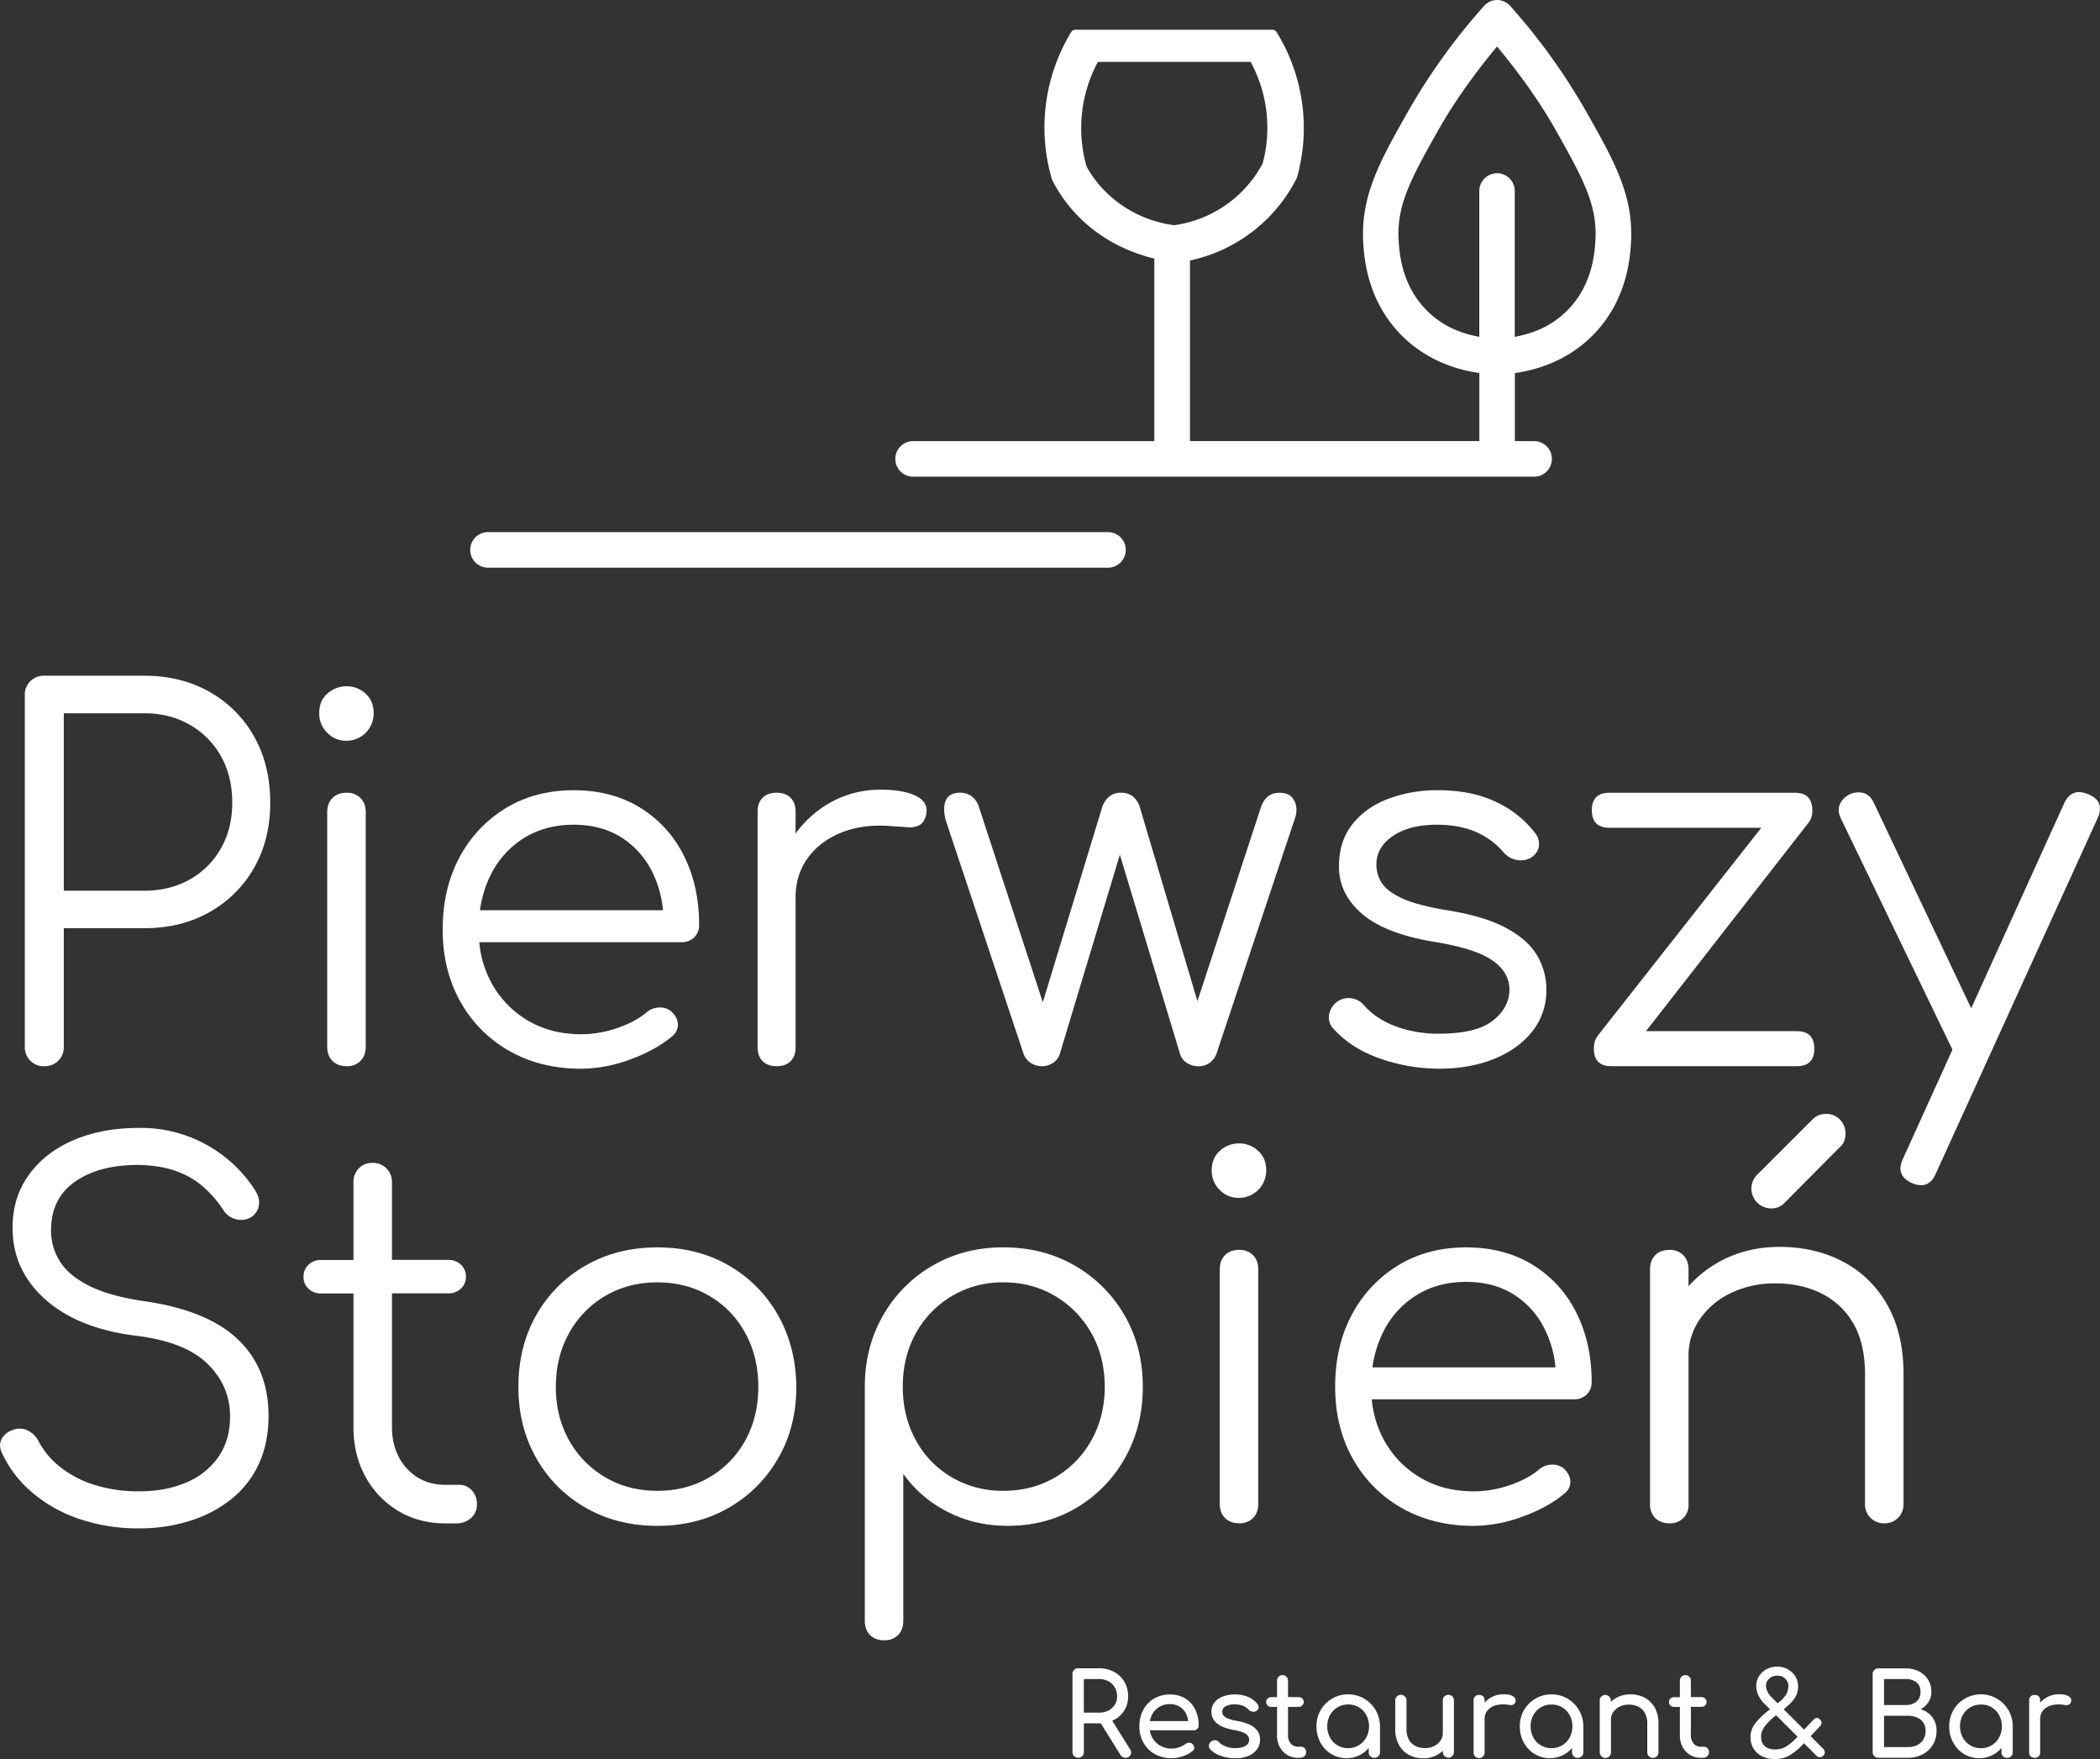 <svg xmlns="http://www.w3.org/2000/svg" fill="#ffffff" viewBox="0 0 1516.62 1270.31" xmlns:v="https://vecta.io/nano"><rect x="0" y="0" width="1516.62" height="1270.31" fill="#333333" stroke="none"/><path d="M800.55 384.29H352.79a12.84 12.84 0 1 0 0 25.67h447.76a12.84 12.84 0 0 0 0-25.67zm293.51-112.77v-2.09l2.07-.33c14.71-2.31 36-8.8 53.84-26.63 25.17-25.15 27.21-56.3 27.89-66.53 2.25-34.17-12-59.46-31.78-94.45a445.54 445.54 0 0 0-55.24-77 12.92 12.92 0 0 0-9.62-4.49 12.62 12.62 0 0 0-9.5 4.42l-.22.25h-.06a444.68 444.68 0 0 0-55.09 76.77c-19.75 35-34 60.28-31.77 94.47.67 10.23 2.71 41.35 27.88 66.52 17.88 17.84 39.16 24.33 53.86 26.64l2.07.32v49.14h-209v-130.4l1.91-.43a112.61 112.61 0 0 0 75.31-59.27A131.92 131.92 0 0 0 922 23.24a3.7 3.7 0 0 0-3.12-1.75H776.7a3.7 3.7 0 0 0-3.15 1.77 132.61 132.61 0 0 0-13.73 106.66c14.23 27.94 39.88 48.1 72 56.36l1.84.48v131.82H659.8a12.84 12.84 0 1 0 0 25.67h447.76a12.84 12.84 0 1 0 0-25.67h-13.5v-47.06zM848.2 162.68l-.33-.05c-26.77-3.52-50.37-19.33-63.13-42.29A100.9 100.9 0 0 1 792.2 46l.69-1.31h110.32l.69 1.31a99.52 99.52 0 0 1 8 72l-.09.36-.2.31h0l-.32.49a85.6 85.6 0 0 1-62.71 43.4zm233-37.59a12.85 12.85 0 0 0-12.84 12.83v105.36l-3-.64c-14.12-3-25.51-9-34.81-18.32-18.28-18.24-19.83-41.33-20.41-50-1.7-25.43 8.06-44 28.51-80.2 10.64-18.83 23.93-37.89 40.62-58.26l1.89-2.31 1.89 2.31c16.66 20.32 29.94 39.38 40.6 58.26 20.44 36.23 30.2 54.77 28.51 80.12-.59 8.76-2.14 31.86-20.41 50.1-9.29 9.28-20.68 15.28-34.8 18.32l-3 .64V137.92a12.85 12.85 0 0 0-12.72-12.83zM151.49 499.77Q130.91 488 104.2 488H32a13.59 13.59 0 0 0-14.08 14.08V755.9A13.6 13.6 0 0 0 32 770a13.62 13.62 0 0 0 14.08-14.1v-85.56h58.12q26.7 0 47.29-11.73a84.12 84.12 0 0 0 32.13-32.13q11.55-20.4 11.55-46.75 0-27.08-11.55-47.65a83.76 83.76 0 0 0-32.13-32.31zm8.12 112.81a58.11 58.11 0 0 1-22.56 22.56q-14.45 8.13-32.85 8.12H46.08V515.11h58.12q18.4 0 32.85 8.3a59.47 59.47 0 0 1 22.56 22.75q8.12 14.43 8.12 33.57 0 18.41-8.12 32.85zm90.79-40.07q-6.5 0-10.29 3.79c-2.52 2.53-3.79 6-3.79 10.29V755.9q0 6.5 3.79 10.28 3.79 3.78 10.29 3.82a13.43 13.43 0 0 0 9.93-3.8q3.8-3.78 3.79-10.28V586.59c0-4.34-1.26-7.76-3.79-10.29a13.43 13.43 0 0 0-9.93-3.79zm13.54-71.66a19.93 19.93 0 0 0-13.54-5.23 20.39 20.39 0 0 0-13.9 5.23q-6 5.23-5.95 14.26a19.15 19.15 0 0 0 5.77 14.08A18.73 18.73 0 0 0 250 535a19.7 19.7 0 0 0 19.85-19.85q.04-9.05-5.91-14.3zm198.18 82.31q-20.4-12.46-47.83-12.46-27.8 0-49.1 13a91.34 91.34 0 0 0-33.39 35.56q-12.09 22.56-12.09 52.16 0 29.25 12.81 52A92.13 92.13 0 0 0 367.9 759q22.56 12.82 51.81 12.82a103.37 103.37 0 0 0 35.37-6.68q18.42-6.68 30.33-16.78a10.42 10.42 0 0 0 4.15-8.67q-.18-5.05-4.87-9.39a12.72 12.72 0 0 0-8.67-2.7 14.68 14.68 0 0 0-9 3.43q-8 6.85-21.12 11.37a80.37 80.37 0 0 1-26.17 4.51q-21.66 0-38.27-9.75a70.44 70.44 0 0 1-26.17-26.71 74.75 74.75 0 0 1-9.14-30h145.76a13.06 13.06 0 0 0 9.38-3.43 12.14 12.14 0 0 0 3.61-9.21q0-28.15-11.19-50.18a84.17 84.17 0 0 0-31.59-34.47zm-107.94 49.09a65.2 65.2 0 0 1 24-26.89q15.53-9.75 36.1-9.75 20.22 0 34.84 9.39a61.89 61.89 0 0 1 22.56 26 78.35 78.35 0 0 1 7.14 26.35H346.64a81.41 81.41 0 0 1 7.54-25.1zM661.94 575q-9-4.68-25.64-4.69a73.66 73.66 0 0 0-38.08 10.11A77.91 77.91 0 0 0 574.57 602v-15.77c0-4.34-1.2-7.7-3.61-10.11s-5.77-3.61-10.1-3.61-7.71 1.21-10.11 3.61-3.61 5.77-3.61 10.11v170q0 6.5 3.61 10.11 3.61 3.61 10.11 3.66 6.5 0 10.1-3.61 3.6-3.61 3.61-10.11V648.32q0-17 9.21-29.24 9.21-12.24 24.91-18.23 15.7-6 35.92-4.15 6.14.36 11 .72a15.09 15.09 0 0 0 8.3-1.45q3.44-1.8 4.87-7.22 2.22-9.01-6.84-13.75zM924 572.51q-9.75 0-13.36 10.47L864.79 723 823.3 583.34a15.68 15.68 0 0 0-4.87-7.94 13.26 13.26 0 0 0-8.85-2.89 12.72 12.72 0 0 0-8.84 3.07 16.73 16.73 0 0 0-4.88 7.76l-42.74 140.48L707.06 583a15.2 15.2 0 0 0-5.42-8 14.16 14.16 0 0 0-8.3-2.52c-5.05 0-8.43 1.75-10.11 5.23s-1.8 8.25-.36 14.26l56.32 169a13.3 13.3 0 0 0 5 6.5 14.75 14.75 0 0 0 16.25.18 12.34 12.34 0 0 0 5-6.68l43.32-143.71L852.18 761a11.25 11.25 0 0 0 4.87 6.5 15 15 0 0 0 8.49 2.53 13.37 13.37 0 0 0 8.12-2.53 13.73 13.73 0 0 0 4.87-6.5l56.32-169q2.88-7.57 0-13.54-2.88-5.97-10.85-5.95zm163.73 97.65q-15.7-8.48-42.78-12.82-19.86-3.24-30.87-7.94-11.01-4.7-15.52-10.83a23.69 23.69 0 0 1-4.51-14.44q0-12.27 11.91-20.4 11.91-8.13 31.77-8.12 15.52 0 27.44 4.88a54.75 54.75 0 0 1 20.93 15.34 16.16 16.16 0 0 0 9.57 5.23 14.52 14.52 0 0 0 9.93-1.62q5.06-3.26 5.77-8.3a12.68 12.68 0 0 0-2.88-9.75 76.26 76.26 0 0 0-28.34-22.39q-17.52-8.31-41.7-8.31a100.44 100.44 0 0 0-35.74 6.14q-16.25 6.13-26 18.41-9.75 12.28-9.71 30.7 0 19.84 17 34.29 17 14.45 53.43 20.22 28.16 4.69 40.43 13.17 12.27 8.48 12.28 21.48-.37 13-12.28 22.2-11.91 9.2-38.63 9.21a88.28 88.28 0 0 1-31.58-5.42q-14.26-5.4-22.93-15.52a14.38 14.38 0 0 0-19.49-1.8 14.6 14.6 0 0 0-5.42 9.38 11.61 11.61 0 0 0 3.19 9.75q13 14.45 33.94 21.66a128.53 128.53 0 0 0 42.23 7.22q22.75 0 40.26-7.22 17.51-7.22 27.43-20a47.2 47.2 0 0 0 9.93-29.78 48 48 0 0 0-6.68-24.73q-6.67-11.41-22.38-19.89zm209.92 74.54h-108.92l117.61-150.83.14-.18.19-.24h0a14.13 14.13 0 0 0 2.18-8.29q0-12.63-12.64-12.63h-133.94q-12.64 0-12.63 12.63.01 12.63 12.63 12.64H1272l-118.39 150.52.15.08c-1.78 2.09-2.68 5.07-2.68 8.94q0 12.64 12.63 12.64h133.94q12.63 0 12.63-12.64 0-12.64-12.63-12.64zm210.46-171.11q-11.92-5.05-17.33 6.5l-67.18 148.08-70.36-148.44q-2.54-5.41-7.22-7a14.91 14.91 0 0 0-17.33 8.12c-1.21 3.13-1 6.5.72 10.11l80.5 166.78.17.28-35.9 79.14q-5.42 11.91 6.86 17.33a17.69 17.69 0 0 0 6.49 1.44q6.85 0 10.47-8.3l117-257q5.38-11.98-6.89-17.04zM105.1 939.83q-25.27-3.6-40.25-11-14.98-7.4-21.48-17.7a41.44 41.44 0 0 1-6.5-22.56q0-23.1 17.33-35.2 17.33-12.1 45.8-12.09 16.24.36 27.8 4.69a60.42 60.42 0 0 1 19.68 11.73 81.9 81.9 0 0 1 13.53 15.71 15.09 15.09 0 0 0 19.5 6.13 12.54 12.54 0 0 0 6.32-8.3q1.26-5.41-2.35-11.19a95.83 95.83 0 0 0-19.68-22.56 97.85 97.85 0 0 0-64.43-22.93q-26.73 0-47.29 8.85-20.56 8.85-32.27 25.09-11.74 16.25-11.74 38.26 0 30.69 23.83 51.81 23.83 21.12 66.1 26.17 34.67 4.34 50.9 20.21 16.23 15.87 16.25 37.91 0 17.33-8.49 29.42a53 53 0 0 1-23.28 18.41q-14.81 6.33-33.93 6.32a106 106 0 0 1-31.77-4.51 76.14 76.14 0 0 1-24.91-12.82 58 58 0 0 1-15.88-18.77 16.74 16.74 0 0 0-7.41-7.58 13.13 13.13 0 0 0-9.92-1.09q-6.49 1.82-9.21 6.68c-1.8 3.25-1.75 6.81.18 10.65a83.6 83.6 0 0 0 22 28.52 103.16 103.16 0 0 0 34.12 19 132.31 132.31 0 0 0 42.78 6.68 121.07 121.07 0 0 0 36.64-5.41 91.4 91.4 0 0 0 30-15.7 70.08 70.08 0 0 0 19.86-25.46q7-15.15 7-34.65 0-33.93-21.84-55-21.84-21.07-66.99-27.72zm226.34 132.49h-9.75q-17 0-27.79-11.74-10.79-11.74-10.83-30.14v-96.39h40.79a12.59 12.59 0 0 0 9-3.43 11.24 11.24 0 0 0 3.61-8.48 11.67 11.67 0 0 0-3.61-8.84 12.59 12.59 0 0 0-9-3.43h-40.79v-56A13.59 13.59 0 0 0 269 839.83a13.12 13.12 0 0 0-9.93 4 14 14 0 0 0-3.79 10.11v56h-23.47a12.58 12.58 0 0 0-9 3.43 11.64 11.64 0 0 0-3.61 8.84 11.2 11.2 0 0 0 3.61 8.48 12.58 12.58 0 0 0 9 3.43h23.46v96.39q0 20.22 8.66 35.92a64.94 64.94 0 0 0 23.65 24.73q15 9 34.11 9h7.59a15.8 15.8 0 0 0 10.82-3.79 12.54 12.54 0 0 0 4.34-9.92 14.49 14.49 0 0 0-3.61-10.11 12.1 12.1 0 0 0-9.39-4.02zM526.2 913.84q-22.58-13-51.44-13-28.86 0-51.63 13a94.36 94.36 0 0 0-35.74 35.74q-13 22.74-13 52 0 28.89 13 51.62a94.36 94.36 0 0 0 35.74 35.74q22.74 13 51.63 13 28.89 0 51.44-13a96.07 96.07 0 0 0 35.74-35.74q13.17-22.74 13.17-51.62-.36-29.23-13.35-52a94.74 94.74 0 0 0-35.56-35.74zm12.09 126.35a69.34 69.34 0 0 1-26 26.71q-16.6 9.75-37.54 9.75-20.94 0-37.55-9.75a70.58 70.58 0 0 1-26.2-26.71q-9.57-17-9.57-38.63 0-21.63 9.57-38.81a70.22 70.22 0 0 1 26.17-26.89q16.6-9.75 37.55-9.75 20.95 0 37.54 9.75a69 69 0 0 1 26 26.89q9.39 17.16 9.39 38.81 0 21.65-9.36 38.63zM776.19 914q-22.76-13.17-51.63-13.18-28.15 0-50.72 13a96.55 96.55 0 0 0-35.74 35.58q-13.17 22.56-13.53 50.72v170.39q0 6.49 3.79 10.29 3.79 3.8 10.28 3.79a13.45 13.45 0 0 0 9.93-3.79q3.79-3.79 3.79-10.29v-106.14a87.16 87.16 0 0 0 31.64 27.26q19.66 10.29 43.86 10.29 27.8 0 49.82-13.18a96.05 96.05 0 0 0 34.84-35.92q12.81-22.74 12.81-51.26 0-28.87-13.17-51.62A97.17 97.17 0 0 0 776.19 914zm12.09 126a70.37 70.37 0 0 1-26.17 26.89q-16.62 9.75-37.55 9.75a72.07 72.07 0 0 1-37.18-9.75 68.93 68.93 0 0 1-26-26.89q-9.39-17.15-9.39-38.45 0-21.66 9.39-38.63a70.94 70.94 0 0 1 63.17-36.82q20.94 0 37.55 9.93a72.08 72.08 0 0 1 26.17 26.89q9.56 17 9.57 38.63.01 21.31-9.56 38.45zM895 902.65q-6.5 0-10.29 3.79-3.79 3.79-3.79 10.29V1086q0 6.51 3.79 10.29 3.79 3.78 10.29 3.79a13.43 13.43 0 0 0 9.93-3.79q3.79-3.78 3.79-10.29V916.73q0-6.51-3.79-10.29a13.43 13.43 0 0 0-9.93-3.79zM908.49 831a20 20 0 0 0-13.49-5.25 20.39 20.39 0 0 0-13.9 5.24q-6 5.24-6 14.26a19.16 19.16 0 0 0 5.78 14.08 18.73 18.73 0 0 0 13.72 5.77 19.7 19.7 0 0 0 19.85-19.85q-.01-9.03-5.96-14.25zm198.18 82.3q-20.4-12.46-47.83-12.46-27.81 0-49.1 13a91.34 91.34 0 0 0-33.39 35.56q-12.11 22.56-12.09 52.16 0 29.24 12.81 52a92.08 92.08 0 0 0 35.38 35.56q22.56 12.83 51.8 12.82a103.43 103.43 0 0 0 35.38-6.68q18.42-6.67 30.33-16.79a10.41 10.41 0 0 0 4.15-8.66q-.19-5.05-4.88-9.39a12.68 12.68 0 0 0-8.66-2.7 14.73 14.73 0 0 0-9 3.43q-7.93 6.86-21.11 11.37a80.38 80.38 0 0 1-26.18 4.51q-21.66 0-38.26-9.75a70.61 70.61 0 0 1-26.18-26.71 75 75 0 0 1-9.13-30h145.77a13.07 13.07 0 0 0 9.39-3.43 12.14 12.14 0 0 0 3.61-9.21q0-28.16-11.19-50.18a84.18 84.18 0 0 0-31.62-34.45zm-107.94 49.09a65 65 0 0 1 24-26.89q15.51-9.75 36.1-9.75 20.21 0 34.83 9.39a61.84 61.84 0 0 1 22.57 26 78.29 78.29 0 0 1 7.14 26.35H991.19a81.14 81.14 0 0 1 7.54-25.1zm280.32-89.71a12.66 12.66 0 0 0 9.38-3.61l40.44-40.79a9.91 9.91 0 0 0 3.06-4.33 15 15 0 0 0 .91-5.06 14.32 14.32 0 0 0-4-10.28 13.41 13.41 0 0 0-10.11-4.16 13.26 13.26 0 0 0-9.75 4l-40.79 40.79a14.3 14.3 0 0 0 10.83 23.46zm83.95 69.68a78.19 78.19 0 0 0-32-31.23q-20.22-10.65-45.84-10.65-23.48 0-42.6 10.29a83.19 83.19 0 0 0-23.11 18.16v-12.2q0-6.51-3.79-10.29a13.4 13.4 0 0 0-9.92-3.79q-6.51 0-10.29 3.79-3.78 3.79-3.79 10.29v169.67a13.39 13.39 0 0 0 3.79 9.92q3.78 3.79 10.29 3.79a13 13 0 0 0 13.71-13.71V979.54a46.21 46.21 0 0 1 8.31-27.08 56.91 56.91 0 0 1 22.56-18.77 72.76 72.76 0 0 1 32-6.86q18.4 0 33 7.22a54.19 54.19 0 0 1 23.1 21.66q8.47 14.44 8.49 36.82v93.87a13.21 13.21 0 0 0 4 9.74 13.66 13.66 0 0 0 10.11 4 13.56 13.56 0 0 0 13.71-13.71v-93.9q-.02-29.59-11.73-50.17zm-559.74 300.32l1.28-.61a18.49 18.49 0 0 0 10.18-17 20.46 20.46 0 0 0-2.7-10.54 19 19 0 0 0-7.48-7.14 22.67 22.67 0 0 0-10.9-2.57h-15a4.09 4.09 0 0 0-2.92 1.13 4 4 0 0 0-1.18 3v56.33a4 4 0 0 0 4.1 4.11 3.92 3.92 0 0 0 3-1.19 4 4 0 0 0 1.14-2.92v-20.74h10.9 1.31l14.23 22.88a4.38 4.38 0 0 0 1.56 1.51 4.12 4.12 0 0 0 2 .49 3.81 3.81 0 0 0 3.66-2 4.08 4.08 0 0 0-.42-4.31zm-9.62-5.83h-10.9v-24.27h10.9a14.32 14.32 0 0 1 6.81 1.57 11.69 11.69 0 0 1 4.62 4.42 12.68 12.68 0 0 1 1.69 6.55 11.19 11.19 0 0 1-1.69 6.06 11.57 11.57 0 0 1-4.61 4.18 15.08 15.08 0 0 1-6.82 1.49zm62.36-10.26a20.74 20.74 0 0 0-11-2.86 22.33 22.33 0 0 0-11.52 2.94 20.82 20.82 0 0 0-7.8 8.13 24.76 24.76 0 0 0-2.82 12 23.51 23.51 0 0 0 3 11.89 21.44 21.44 0 0 0 8.26 8.13 24.87 24.87 0 0 0 20.13 1.5 23.72 23.72 0 0 0 7-3.69 3 3 0 0 0 1.24-2.55 4 4 0 0 0-1.4-2.68 3.71 3.71 0 0 0-2.46-.84 4.4 4.4 0 0 0-2.61 1 15.24 15.24 0 0 1-4.4 2.26 16.71 16.71 0 0 1-13.73-1.13 15.32 15.32 0 0 1-7.5-11.1H862a3.63 3.63 0 0 0 2.67-1 3.42 3.42 0 0 0 1-2.52 25.82 25.82 0 0 0-2.49-11.55 19.06 19.06 0 0 0-7.18-7.93zm-24.1 11.93a13.77 13.77 0 0 1 5.12-5.72 14.69 14.69 0 0 1 7.94-2.1 12.92 12.92 0 0 1 7.16 1.93 12.72 12.72 0 0 1 4.59 5.31 17.53 17.53 0 0 1 1.49 5h-27.74a17.22 17.22 0 0 1 1.45-4.42zm71.29 7.37a35.63 35.63 0 0 0-9.79-3.06 33.36 33.36 0 0 1-6.76-1.82 7.33 7.33 0 0 1-3.13-2.17 4.68 4.68 0 0 1-.81-2.73 4.21 4.21 0 0 1 2.45-3.8 12.82 12.82 0 0 1 6.4-1.44 17.67 17.67 0 0 1 5.7.84 11.43 11.43 0 0 1 4.45 2.93 4.65 4.65 0 0 0 2.81 1.47 4.3 4.3 0 0 0 3-.54 3.28 3.28 0 0 0 1.46-2.39 3.63 3.63 0 0 0-1-2.72 16.8 16.8 0 0 0-6.66-5 24.16 24.16 0 0 0-9.61-1.78 24.51 24.51 0 0 0-8.16 1.36 14.42 14.42 0 0 0-6.26 4.18 10.6 10.6 0 0 0-2.39 7.09 10.46 10.46 0 0 0 3.85 8.14c2.54 2.21 6.64 3.85 12.18 4.9 4.21.7 7.18 1.66 8.83 2.86a5.26 5.26 0 0 1 2.44 4.34 5.19 5.19 0 0 1-2.55 4.19c-1.67 1.14-4.29 1.72-7.78 1.72a17.64 17.64 0 0 1-6.83-1.29 13.06 13.06 0 0 1-4.7-3 4 4 0 0 0-2.62-1.4 4.25 4.25 0 0 0-3.06 1 4 4 0 0 0-1.57 2.71 3.71 3.71 0 0 0 1 2.9 19.06 19.06 0 0 0 7.73 4.7 31.48 31.48 0 0 0 10.33 1.7 23.94 23.94 0 0 0 9.61-1.75 14.29 14.29 0 0 0 6.14-4.8 11.87 11.87 0 0 0 2.13-6.91 11.16 11.16 0 0 0-1.59-5.87 13.29 13.29 0 0 0-5.24-4.56zm36.57 15.56h-2.54a6.34 6.34 0 0 1-5-2.3 8.74 8.74 0 0 1-2-5.9v-20.58h7.63a3.71 3.71 0 0 0 2.62-1 3.21 3.21 0 0 0 1.07-2.48 3.32 3.32 0 0 0-1.07-2.56 3.75 3.75 0 0 0-2.62-1h-7.63v-11.88a3.9 3.9 0 0 0-4-4 3.77 3.77 0 0 0-2.84 1.15 4 4 0 0 0-1.1 2.88v11.88h-4.18a3.74 3.74 0 0 0-2.62 1 3.32 3.32 0 0 0-1.07 2.56 3.21 3.21 0 0 0 1.07 2.48 3.69 3.69 0 0 0 2.62 1h4.18v20.58a17.56 17.56 0 0 0 1.92 8.28 14.83 14.83 0 0 0 5.33 5.75 14.34 14.34 0 0 0 7.68 2.13h1.56a4.83 4.83 0 0 0 3.24-1.09 3.62 3.62 0 0 0 1.27-2.85 4.26 4.26 0 0 0-1-2.88 3.27 3.27 0 0 0-2.52-1.17zm53.72-26.45a23 23 0 0 0-39.71 0 23.16 23.16 0 0 0-3 11.77 23.91 23.91 0 0 0 2.87 11.72 21.86 21.86 0 0 0 7.75 8.21 21.53 21.53 0 0 0 21.91.09 21.22 21.22 0 0 0 5.19-4.47v3.15a3.9 3.9 0 0 0 4 4 4 4 0 0 0 3-1.14 3.92 3.92 0 0 0 1.14-2.88v-18.85h0a23.74 23.74 0 0 0-3.15-11.6zm-19.85 27.51a14.64 14.64 0 0 1-13.11-7.7 17.56 17.56 0 0 1 0-16.2 14.78 14.78 0 0 1 13.19-7.66 14.56 14.56 0 0 1 7.66 2 15 15 0 0 1 5.36 5.65 16.66 16.66 0 0 1 2 8.12 16.48 16.48 0 0 1-2 8 15 15 0 0 1-5.36 5.65 14.72 14.72 0 0 1-7.74 2.14zM1046 1224a3.9 3.9 0 0 0-4 4v23.62a9.3 9.3 0 0 1-1.72 5.47 12.29 12.29 0 0 1-4.58 3.9 14.44 14.44 0 0 1-6.57 1.45 15.25 15.25 0 0 1-6.82-1.49 11.15 11.15 0 0 1-4.77-4.54 15.26 15.26 0 0 1-1.77-7.74V1228a3.91 3.91 0 0 0-1.18-2.84 4 4 0 0 0-2.93-1.18 4 4 0 0 0-4 4v20.67a23.25 23.25 0 0 0 2.66 11.52 18 18 0 0 0 7.23 7.19 21.75 21.75 0 0 0 10.37 2.45 20.6 20.6 0 0 0 9.87-2.37 18.57 18.57 0 0 0 4.23-3.09v1a4 4 0 1 0 8 0V1228a3.9 3.9 0 0 0-4-4zm46.7 1c-1.54-1-3.86-1.43-6.9-1.43a17.84 17.84 0 0 0-9 2.33 18.55 18.55 0 0 0-4.63 3.75V1228a4 4 0 0 0-1-2.92 4.13 4.13 0 0 0-3-1 3.66 3.66 0 0 0-3.94 3.94v37.48a3.87 3.87 0 0 0 1.06 2.92 4 4 0 0 0 6.9-2.92v-24.19a9.18 9.18 0 0 1 2.24-6.23 12.09 12.09 0 0 1 6.11-3.62 21.15 21.15 0 0 1 8.83-.24 11.11 11.11 0 0 0 2.18.13 3.37 3.37 0 0 0 1.86-.62 3 3 0 0 0 1.08-1.9c.41-1.57-.19-2.83-1.79-3.83zm47.64 10a23 23 0 0 0-39.71 0 23.15 23.15 0 0 0-3 11.77 23.9 23.9 0 0 0 2.86 11.72 21.86 21.86 0 0 0 7.75 8.21 21.53 21.53 0 0 0 21.91.09 21.45 21.45 0 0 0 5.2-4.47v3.15a3.88 3.88 0 0 0 4 4 4 4 0 0 0 3-1.14 3.89 3.89 0 0 0 1.14-2.88v-18.85h0a23.74 23.74 0 0 0-3.15-11.6zm-19.85 27.51a14.67 14.67 0 0 1-13.11-7.7 17.56 17.56 0 0 1 0-16.2 14.76 14.76 0 0 1 5.45-5.61 15 15 0 0 1 7.74-2 14.56 14.56 0 0 1 7.66 2 14.94 14.94 0 0 1 5.36 5.65 16.55 16.55 0 0 1 2 8.12 16.38 16.38 0 0 1-2 8 14.94 14.94 0 0 1-5.36 5.65 14.7 14.7 0 0 1-7.74 2.09zm67.36-36.42a21.78 21.78 0 0 0-10.37-2.45 20.61 20.61 0 0 0-9.88 2.37 19 19 0 0 0-4.22 3.07v-1a4.1 4.1 0 0 0-6.9-2.92 3.88 3.88 0 0 0-1.15 2.92v37.4a4.11 4.11 0 0 0 7 2.88 4 4 0 0 0 1.1-2.88v-23.62a9.24 9.24 0 0 1 1.71-5.51 12.48 12.48 0 0 1 4.63-3.86 14.48 14.48 0 0 1 6.53-1.45 15.14 15.14 0 0 1 6.85 1.49 11.28 11.28 0 0 1 4.74 4.5 15.34 15.34 0 0 1 1.77 7.78v20.67a3.9 3.9 0 0 0 1.18 2.84 4 4 0 0 0 2.92 1.18 4 4 0 0 0 4-4v-20.7a23.36 23.36 0 0 0-2.66-11.52 18.05 18.05 0 0 0-7.25-7.19zm42.85 35.36h-2.55a6.32 6.32 0 0 1-5-2.3 8.74 8.74 0 0 1-2-5.9v-20.58h7.62a3.73 3.73 0 0 0 2.63-1 3.23 3.23 0 0 0 1.06-2.48 3.35 3.35 0 0 0-1.06-2.56 3.78 3.78 0 0 0-2.63-1h-7.62v-11.88a3.9 3.9 0 0 0-4-4 3.79 3.79 0 0 0-2.84 1.15 4 4 0 0 0-1.1 2.88v11.88h-4.17a3.76 3.76 0 0 0-2.63 1 3.32 3.32 0 0 0-1.07 2.56 3.21 3.21 0 0 0 1.07 2.48 3.72 3.72 0 0 0 2.63 1h4.17v20.58a17.56 17.56 0 0 0 1.92 8.28 14.86 14.86 0 0 0 5.34 5.75 14.31 14.31 0 0 0 7.67 2.13h1.56a4.81 4.81 0 0 0 3.24-1.09 3.59 3.59 0 0 0 1.27-2.85 4.21 4.21 0 0 0-1-2.88 3.26 3.26 0 0 0-2.51-1.17zm85.94 1.38l-9-9 6.69-7.09a3.78 3.78 0 0 0 1.18-2.64 3.45 3.45 0 0 0-1.35-2.47 2.48 2.48 0 0 0-2.42-.92 5.49 5.49 0 0 0-2.28 1.5l-6.53 6.92-14.75-14.72h0a57.84 57.84 0 0 0 5.77-5.27 18 18 0 0 0 3.45-5.16 16.26 16.26 0 0 0 1.2-5.92 13.81 13.81 0 0 0-2-7.35 15 15 0 0 0-5.38-5.17 15.59 15.59 0 0 0-7.79-1.92 16 16 0 0 0-7.66 1.84 14.1 14.1 0 0 0-5.38 5 13 13 0 0 0-2 7.06 16 16 0 0 0 1.5 6.79 21 21 0 0 0 4.23 5.93l4.18 4.18-.47.37a60.66 60.66 0 0 0-10 9.51 16.44 16.44 0 0 0-1.41 18.53 14.84 14.84 0 0 0 6.17 5.55 20.8 20.8 0 0 0 9.25 2 21.2 21.2 0 0 0 11.12-3 40.22 40.22 0 0 0 9.15-7.71l.7-.74 8.87 8.87c1.69 1.69 3.44 1.69 5.2 0a3.09 3.09 0 0 0 1-2.5 4.79 4.79 0 0 0-1.24-2.47zm-19.3-7.7a38.46 38.46 0 0 1-7.29 6.11 15.16 15.16 0 0 1-8.11 2.17c-3.2 0-5.71-.8-7.45-2.39s-2.63-3.89-2.63-6.87a11.12 11.12 0 0 1 1.16-4.93 20.78 20.78 0 0 1 3.37-4.78 48.72 48.72 0 0 1 5.21-4.85l1.12-.87 15.49 15.49zm-20.91-33.52a9.91 9.91 0 0 1-1-4.28 6.76 6.76 0 0 1 2.22-5 8 8 0 0 1 5.81-2.15 7.56 7.56 0 0 1 8.12 7.7 12.92 12.92 0 0 1-1.49 5.59 20.29 20.29 0 0 1-5.39 5.87l-.92.72-4.32-4.31a14.9 14.9 0 0 1-3.03-4.14zM1387 1234.4a15.11 15.11 0 0 0 5.54-4.91 13.34 13.34 0 0 0 2.3-7.65 16.19 16.19 0 0 0-2.42-8.82 16.76 16.76 0 0 0-6.61-6 20.6 20.6 0 0 0-9.5-2.15h-19.77a4.09 4.09 0 0 0-2.92 1.13 4 4 0 0 0-1.18 3v56.33a3.92 3.92 0 0 0 1.22 2.93 4.25 4.25 0 0 0 3 1.18h21.15a22.66 22.66 0 0 0 10.74-2.49 18.7 18.7 0 0 0 7.35-6.86 19 19 0 0 0 2.66-10.09 15.5 15.5 0 0 0-3.38-10.33 16.56 16.56 0 0 0-8.18-5.27zm-26.35-3.05v-18.77h15.66a12.18 12.18 0 0 1 7.67 2.33c2 1.53 3 3.86 3 6.93a8.62 8.62 0 0 1-3 7.07 11.84 11.84 0 0 1-7.67 2.44zm23.87 29a15.32 15.32 0 0 1-6.66 1.37h-17.21v-22.62h17.21a16.09 16.09 0 0 1 6.66 1.29 10.55 10.55 0 0 1 4.48 3.61 10.3 10.3 0 0 1 1.64 5.93 11.75 11.75 0 0 1-1.64 6.38 10.61 10.61 0 0 1-4.46 4.01zm65.94-25.35a23 23 0 0 0-39.71 0 23.15 23.15 0 0 0-3 11.77 23.9 23.9 0 0 0 2.86 11.72 21.86 21.86 0 0 0 7.75 8.21 21.53 21.53 0 0 0 21.91.09 21.45 21.45 0 0 0 5.2-4.47v3.15a3.88 3.88 0 0 0 4 4 4 4 0 0 0 3-1.14 3.92 3.92 0 0 0 1.14-2.88v-18.85h0a23.74 23.74 0 0 0-3.15-11.6zm-19.85 27.51a14.67 14.67 0 0 1-13.11-7.7 17.56 17.56 0 0 1 0-16.2 14.83 14.83 0 0 1 5.5-5.61 15 15 0 0 1 7.74-2 14.56 14.56 0 0 1 7.66 2 14.94 14.94 0 0 1 5.36 5.65 16.55 16.55 0 0 1 2 8.12 16.38 16.38 0 0 1-2 8 14.94 14.94 0 0 1-5.36 5.65 14.7 14.7 0 0 1-7.79 2.09zm63.31-37.51c-1.54-1-3.86-1.43-6.9-1.43a17.84 17.84 0 0 0-9 2.33 18.55 18.55 0 0 0-4.63 3.75V1228a4 4 0 0 0-1-2.92 4.13 4.13 0 0 0-3-1 3.66 3.66 0 0 0-3.94 3.94v37.48a3.87 3.87 0 0 0 1.06 2.92 4.69 4.69 0 0 0 5.89 0 4 4 0 0 0 1-2.88v-24.19a9.18 9.18 0 0 1 2.24-6.23 12.09 12.09 0 0 1 6.11-3.62 21.17 21.17 0 0 1 8.83-.24 11.11 11.11 0 0 0 2.18.13 3.37 3.37 0 0 0 1.86-.62 3 3 0 0 0 1.08-1.9c.42-1.61-.18-2.87-1.78-3.87z"></path></svg>